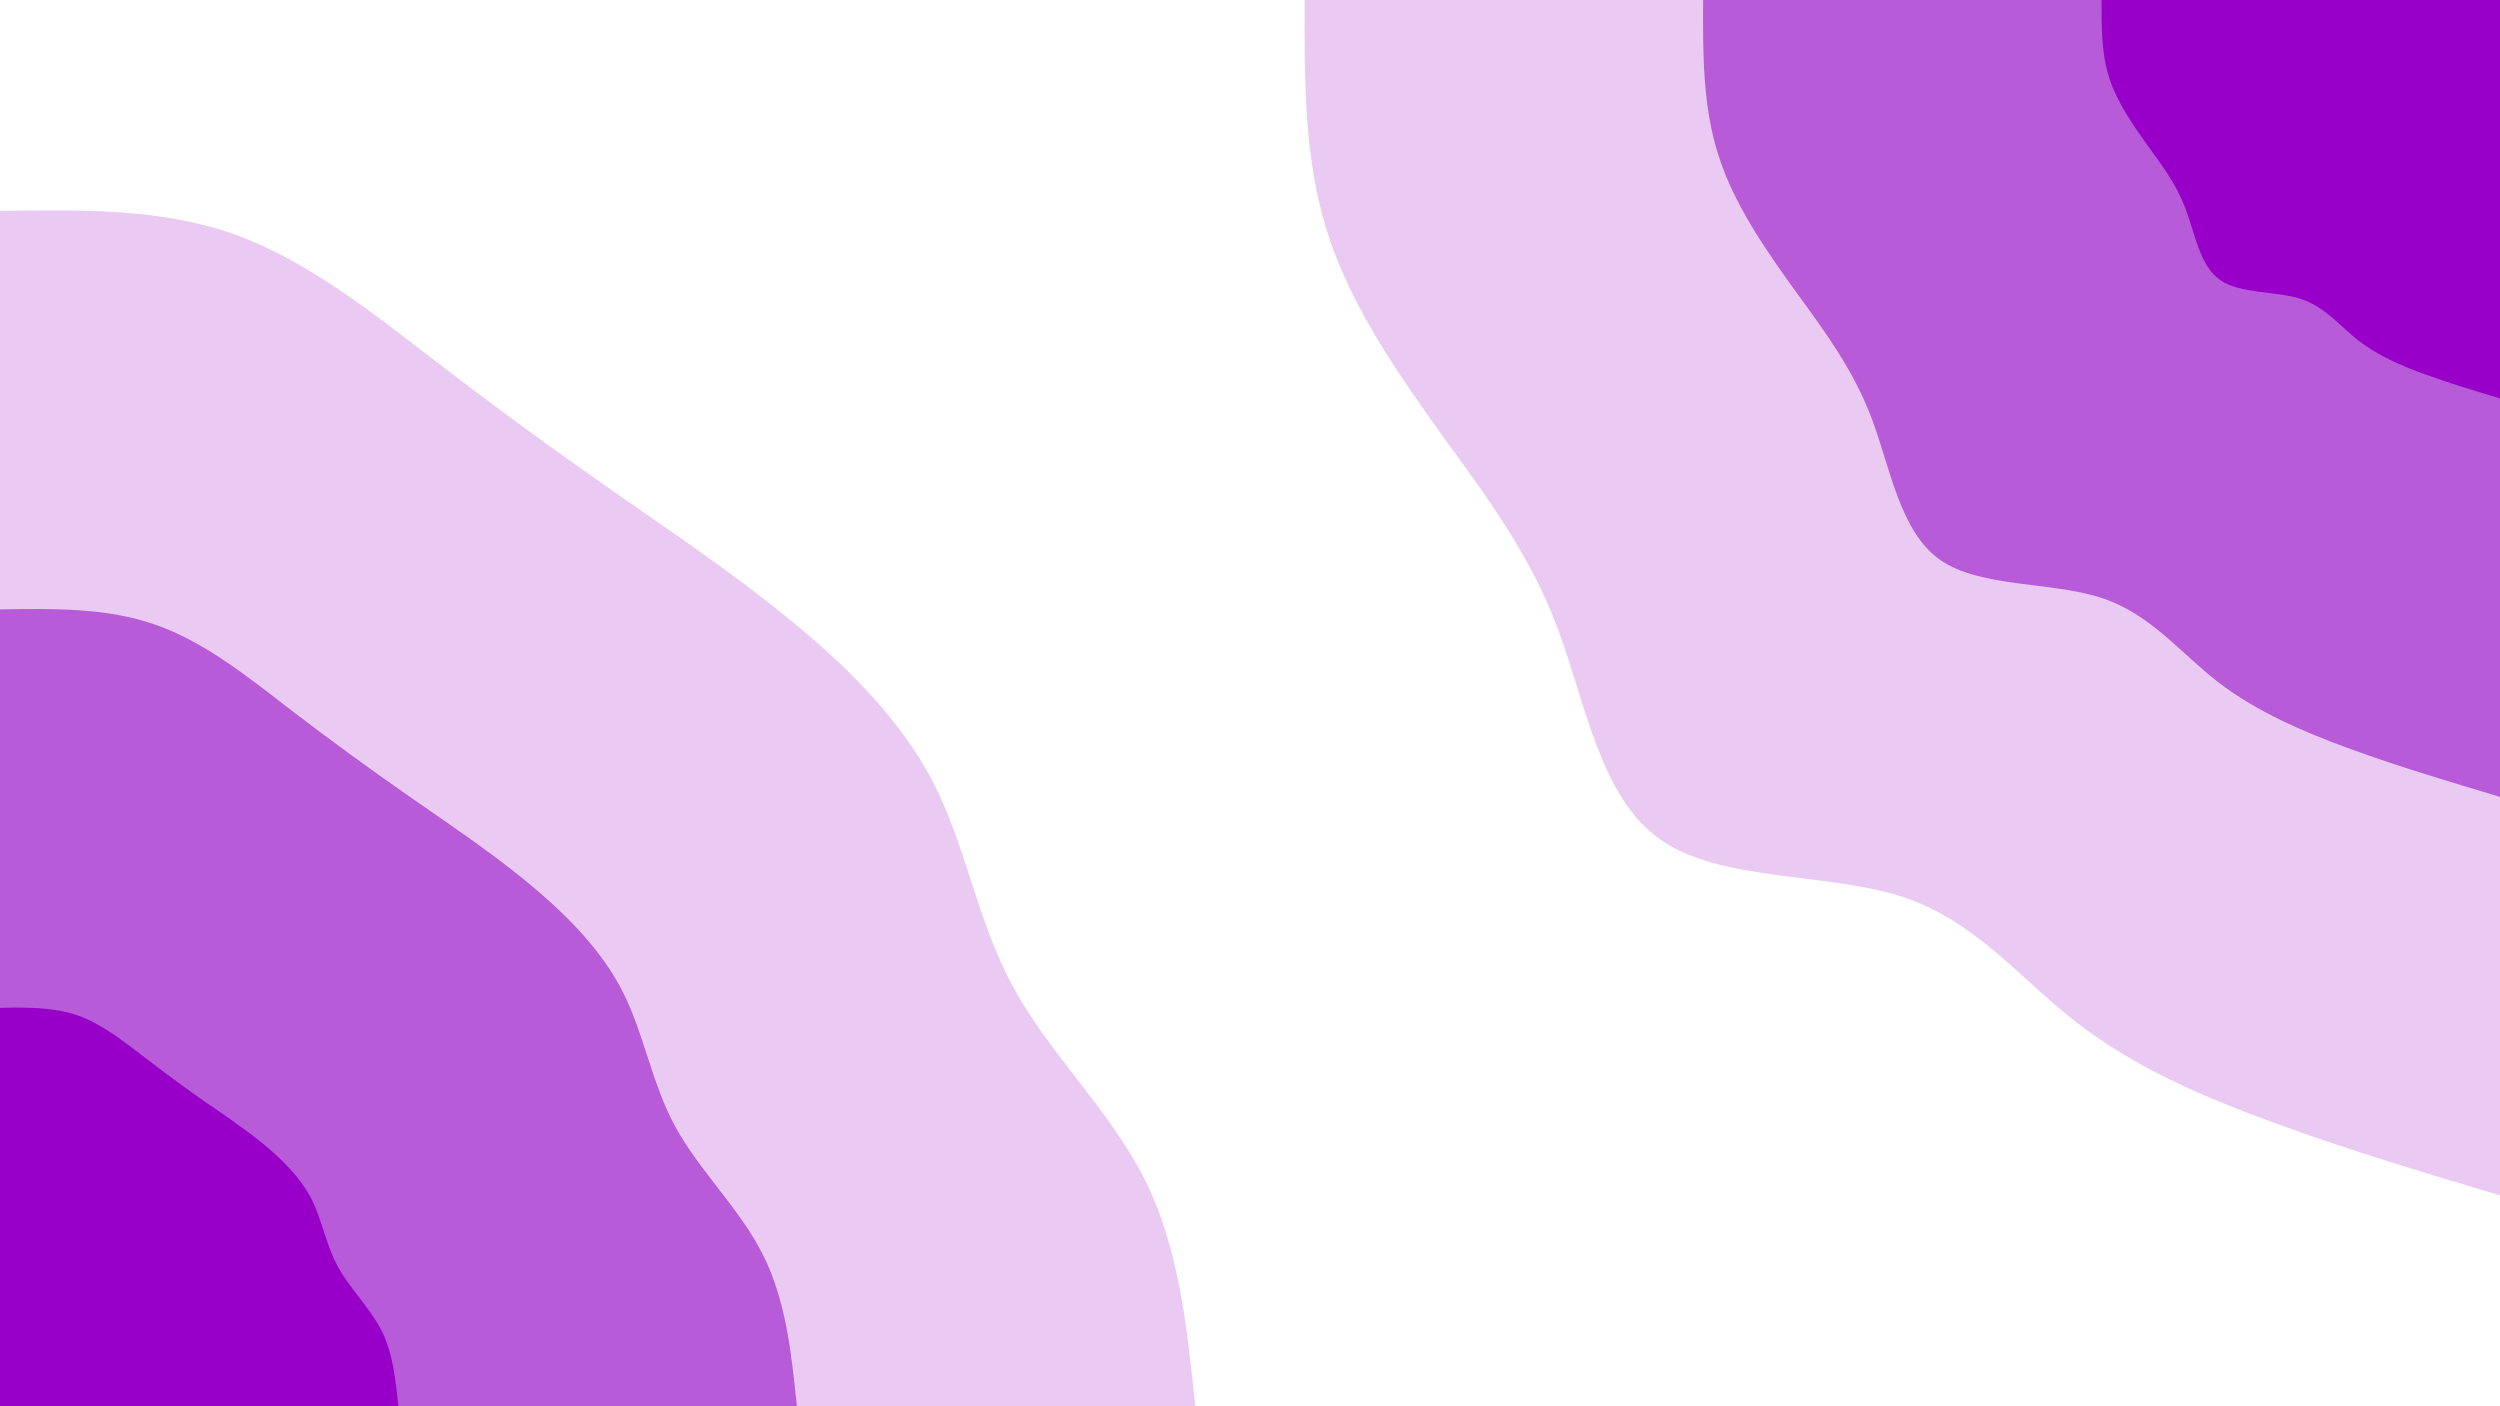 <svg id="visual" viewBox="0 0 960 540" width="960" height="540" xmlns="http://www.w3.org/2000/svg" xmlns:xlink="http://www.w3.org/1999/xlink" version="1.1"><rect x="0" y="0" width="960" height="540" fill="#ffffff"></rect><defs><linearGradient id="grad1_0" x1="43.8%" y1="0%" x2="100%" y2="100%"><stop offset="14.444%" stop-color="#9800c9" stop-opacity="1"></stop><stop offset="85.556%" stop-color="#9800c9" stop-opacity="1"></stop></linearGradient></defs><defs><linearGradient id="grad1_1" x1="43.8%" y1="0%" x2="100%" y2="100%"><stop offset="14.444%" stop-color="#9800c9" stop-opacity="1"></stop><stop offset="85.556%" stop-color="#d293e6" stop-opacity="1"></stop></linearGradient></defs><defs><linearGradient id="grad1_2" x1="43.8%" y1="0%" x2="100%" y2="100%"><stop offset="14.444%" stop-color="#ffffff" stop-opacity="1"></stop><stop offset="85.556%" stop-color="#d293e6" stop-opacity="1"></stop></linearGradient></defs><defs><linearGradient id="grad2_0" x1="0%" y1="0%" x2="56.3%" y2="100%"><stop offset="14.444%" stop-color="#9800c9" stop-opacity="1"></stop><stop offset="85.556%" stop-color="#9800c9" stop-opacity="1"></stop></linearGradient></defs><defs><linearGradient id="grad2_1" x1="0%" y1="0%" x2="56.3%" y2="100%"><stop offset="14.444%" stop-color="#d293e6" stop-opacity="1"></stop><stop offset="85.556%" stop-color="#9800c9" stop-opacity="1"></stop></linearGradient></defs><defs><linearGradient id="grad2_2" x1="0%" y1="0%" x2="56.3%" y2="100%"><stop offset="14.444%" stop-color="#d293e6" stop-opacity="1"></stop><stop offset="85.556%" stop-color="#ffffff" stop-opacity="1"></stop></linearGradient></defs><g transform="translate(960, 0)"><path d="M0 459C-28.9 450.4 -57.9 441.7 -85.8 431.5C-113.8 421.4 -140.8 409.6 -162.6 392.6C-184.5 375.7 -201.3 353.5 -230 344.2C-258.7 335 -299.4 338.6 -322.4 322.4C-345.5 306.3 -351 270.3 -361.7 241.7C-372.4 213 -388.4 191.8 -405.6 168C-422.7 144.2 -441.1 118 -450.2 89.5C-459.3 61.1 -459.1 30.6 -459 0L0 0Z" fill="#eac9f3"></path><path d="M0 306C-19.3 300.2 -38.6 294.5 -57.2 287.7C-75.9 280.9 -93.8 273.1 -108.4 261.8C-123 250.5 -134.2 235.7 -153.3 229.5C-172.5 223.3 -199.6 225.7 -215 215C-230.3 204.2 -234 180.2 -241.1 161.1C-248.3 142 -258.9 127.8 -270.4 112C-281.8 96.2 -294.1 78.6 -300.1 59.7C-306.2 40.8 -306.1 20.4 -306 0L0 0Z" fill="#b75bd8"></path><path d="M0 153C-9.6 150.1 -19.3 147.2 -28.6 143.8C-37.9 140.5 -46.9 136.5 -54.2 130.9C-61.5 125.2 -67.1 117.8 -76.7 114.7C-86.2 111.7 -99.8 112.9 -107.5 107.5C-115.2 102.1 -117 90.1 -120.6 80.6C-124.1 71 -129.5 63.9 -135.2 56C-140.9 48.1 -147 39.3 -150.1 29.8C-153.1 20.4 -153 10.2 -153 0L0 0Z" fill="#9800c9"></path></g><g transform="translate(0, 540)"><path d="M0 -459C30.8 -459.5 61.6 -460 89.5 -450.2C117.5 -440.3 142.8 -420.1 166.5 -401.9C190.2 -383.7 212.4 -367.5 235 -351.7C257.6 -335.9 280.6 -320.6 302.6 -302.6C324.7 -284.7 345.7 -264 358.4 -239.5C371 -214.9 375.2 -186.4 389 -161.1C402.7 -135.8 426.1 -113.7 439.4 -87.4C452.7 -61.1 455.8 -30.5 459 0L0 0Z" fill="#eac9f3"></path><path d="M0 -306C20.5 -306.3 41 -306.7 59.7 -300.1C78.4 -293.6 95.2 -280.1 111 -267.9C126.8 -255.8 141.6 -245 156.7 -234.5C171.7 -224 187.1 -213.8 201.8 -201.8C216.4 -189.8 230.5 -176 238.9 -159.6C247.3 -143.3 250.1 -124.3 259.3 -107.4C268.5 -90.5 284.1 -75.8 292.9 -58.3C301.8 -40.7 303.9 -20.4 306 0L0 0Z" fill="#b75bd8"></path><path d="M0 -153C10.3 -153.2 20.5 -153.3 29.8 -150.1C39.2 -146.8 47.6 -140 55.5 -134C63.4 -127.9 70.8 -122.5 78.3 -117.2C85.9 -112 93.5 -106.9 100.9 -100.9C108.2 -94.9 115.2 -88 119.5 -79.8C123.7 -71.6 125.1 -62.1 129.7 -53.7C134.2 -45.3 142 -37.9 146.5 -29.1C150.9 -20.4 151.9 -10.2 153 0L0 0Z" fill="#9800c9"></path></g></svg>